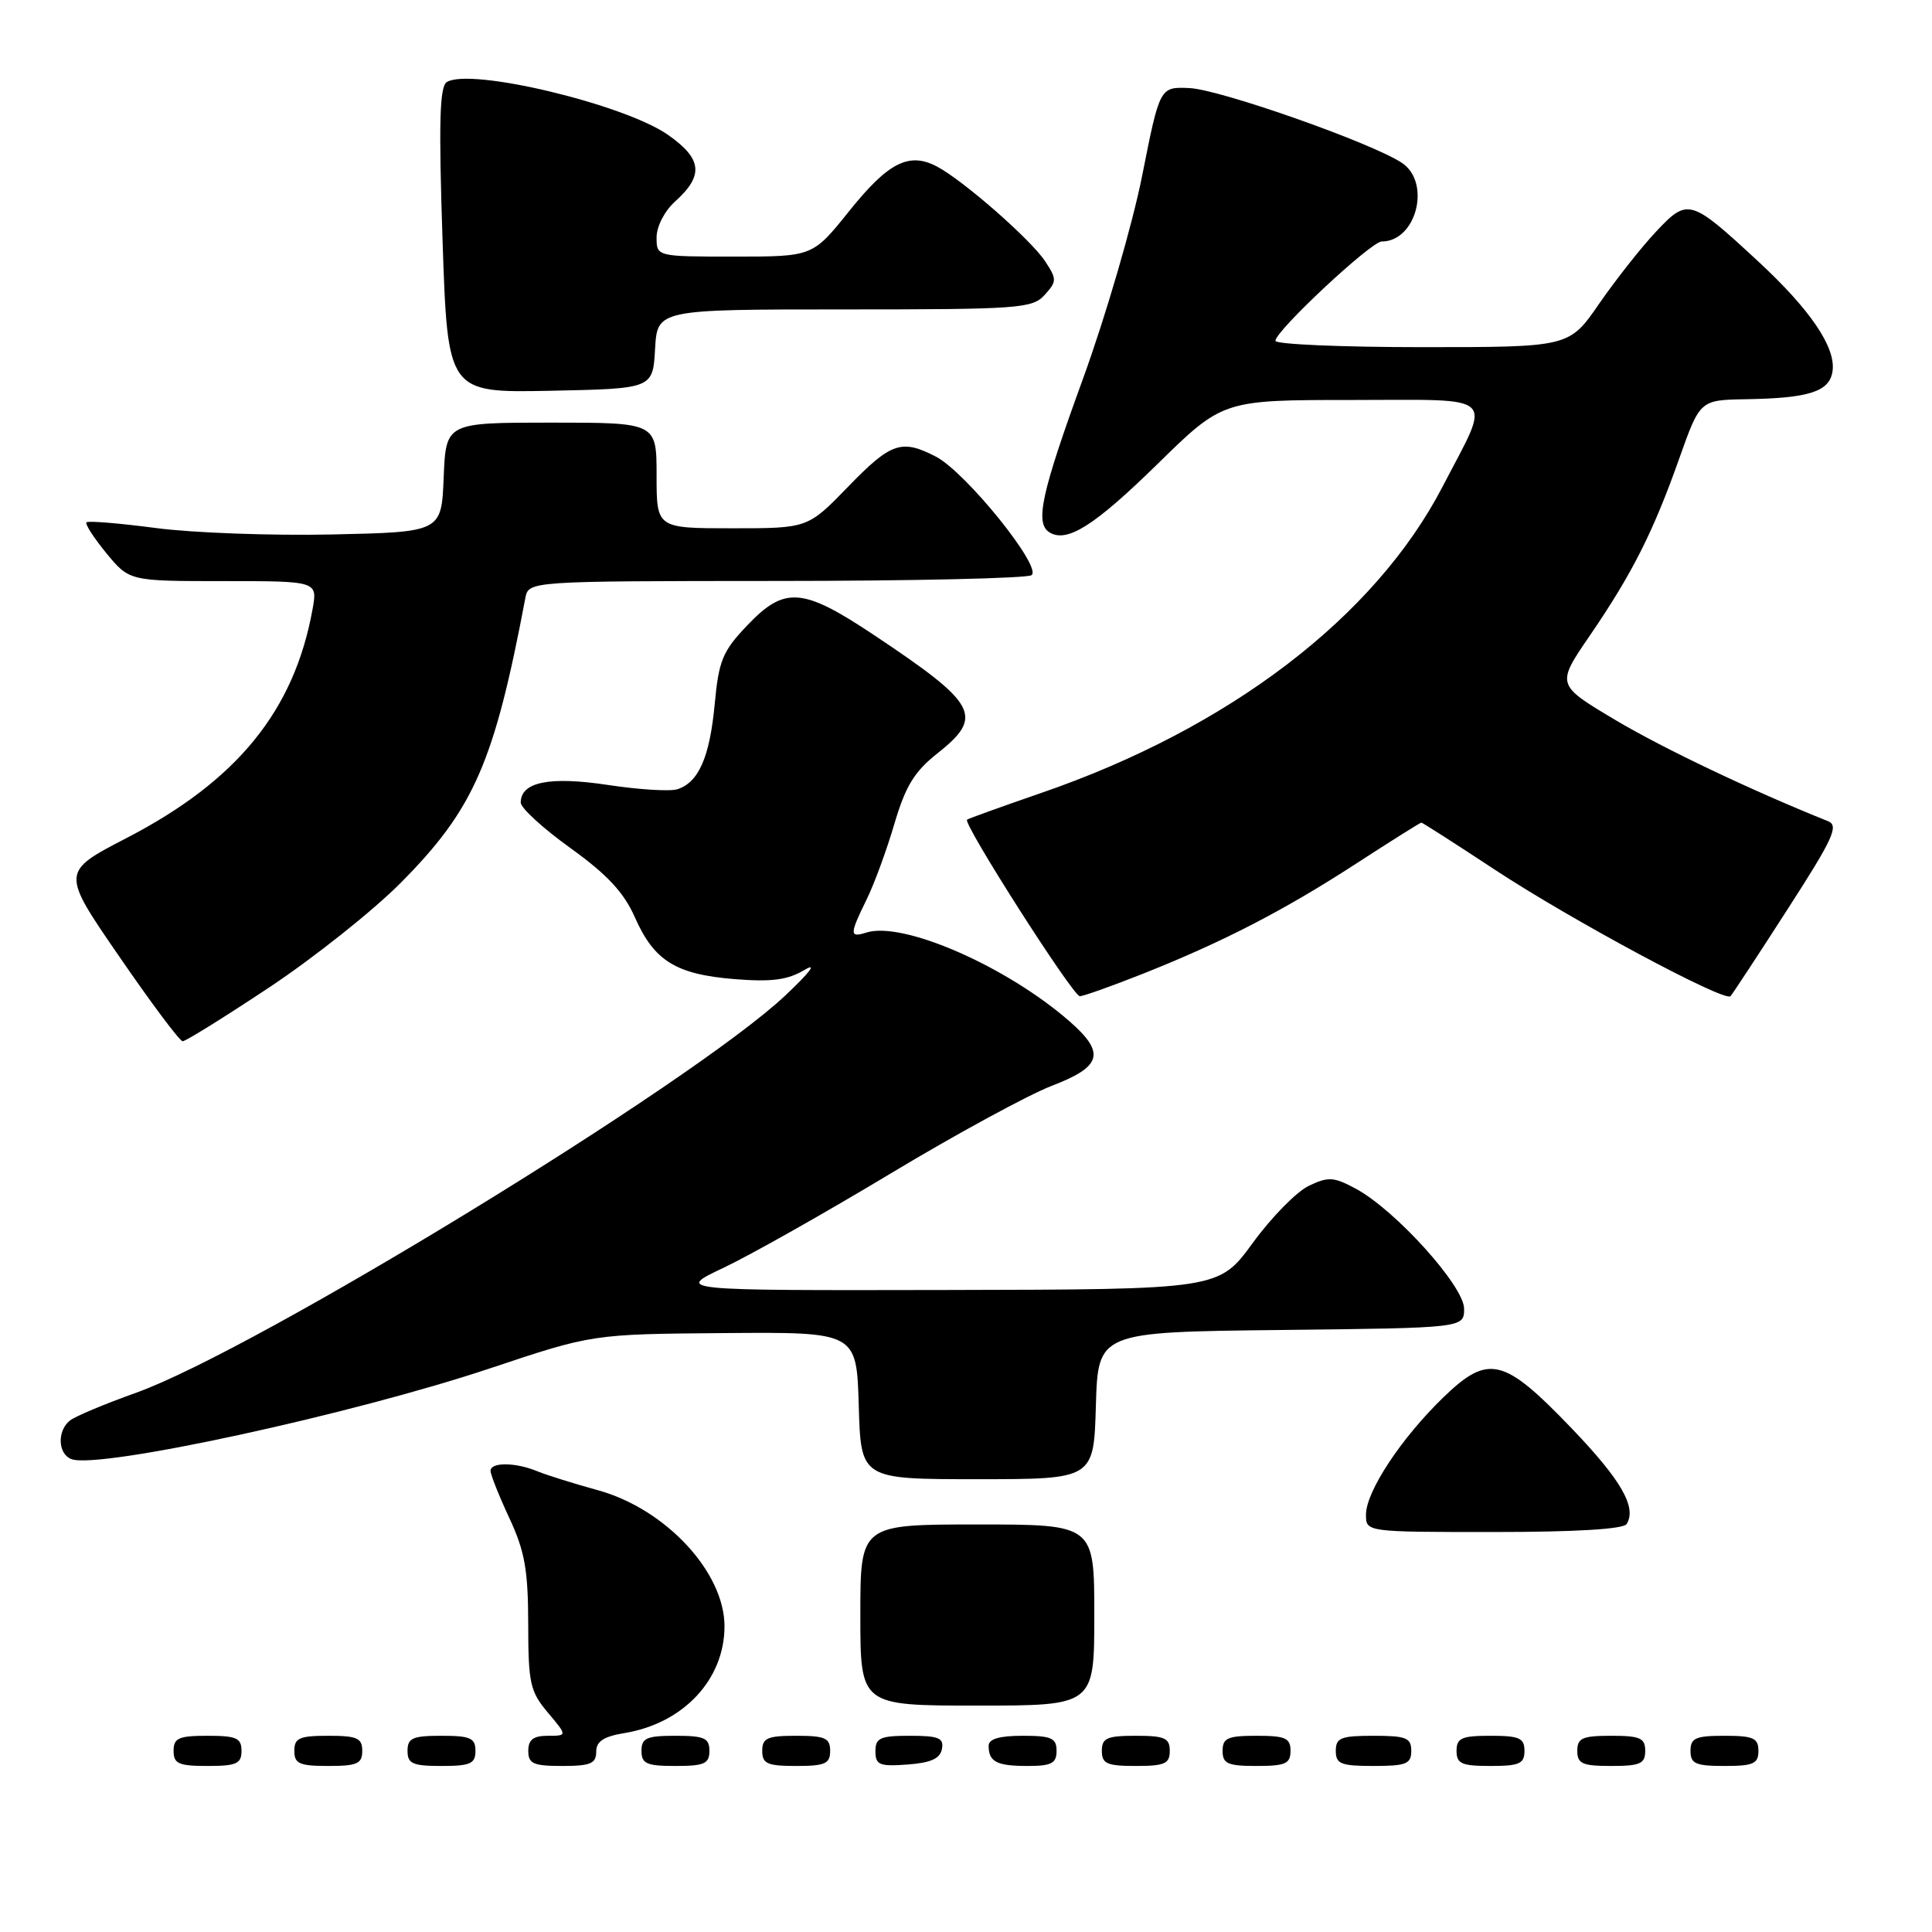 <?xml version="1.0" encoding="UTF-8" standalone="no"?>
<!DOCTYPE svg PUBLIC "-//W3C//DTD SVG 1.1//EN" "http://www.w3.org/Graphics/SVG/1.1/DTD/svg11.dtd" >
<svg xmlns="http://www.w3.org/2000/svg" xmlns:xlink="http://www.w3.org/1999/xlink" version="1.1" viewBox="0 0 256 256">
 <g >
 <path fill="currentColor"
d=" M 32.00 232.00 C 32.00 230.30 31.33 230.00 27.50 230.00 C 23.67 230.00 23.00 230.30 23.00 232.00 C 23.00 233.70 23.67 234.00 27.50 234.00 C 31.33 234.00 32.00 233.70 32.00 232.00 Z  M 48.00 232.00 C 48.00 230.30 47.33 230.00 43.50 230.00 C 39.67 230.00 39.00 230.30 39.00 232.00 C 39.00 233.70 39.67 234.00 43.50 234.00 C 47.33 234.00 48.00 233.70 48.00 232.00 Z  M 63.00 232.00 C 63.00 230.30 62.33 230.00 58.50 230.00 C 54.67 230.00 54.00 230.30 54.00 232.00 C 54.00 233.70 54.67 234.00 58.50 234.00 C 62.33 234.00 63.00 233.70 63.00 232.00 Z  M 79.00 232.13 C 79.00 230.74 79.97 230.10 82.75 229.64 C 90.55 228.36 96.00 222.54 96.00 215.49 C 96.00 208.32 88.20 199.94 79.25 197.47 C 76.09 196.60 72.47 195.47 71.20 194.95 C 68.30 193.75 65.00 193.72 65.00 194.90 C 65.00 195.40 66.12 198.21 67.49 201.15 C 69.54 205.55 69.98 208.04 69.99 215.17 C 70.00 223.04 70.24 224.13 72.59 226.92 C 75.18 230.00 75.18 230.00 72.59 230.00 C 70.67 230.00 70.00 230.52 70.00 232.00 C 70.00 233.70 70.67 234.00 74.50 234.00 C 78.23 234.00 79.00 233.68 79.00 232.13 Z  M 94.00 232.00 C 94.00 230.30 93.33 230.00 89.50 230.00 C 85.67 230.00 85.00 230.30 85.00 232.00 C 85.00 233.70 85.67 234.00 89.50 234.00 C 93.33 234.00 94.00 233.70 94.00 232.00 Z  M 110.00 232.00 C 110.00 230.30 109.33 230.00 105.50 230.00 C 101.67 230.00 101.00 230.30 101.00 232.00 C 101.00 233.70 101.67 234.00 105.50 234.00 C 109.33 234.00 110.00 233.70 110.00 232.00 Z  M 124.81 231.75 C 125.09 230.29 124.39 230.00 120.57 230.00 C 116.62 230.00 116.00 230.28 116.00 232.06 C 116.00 233.86 116.53 234.08 120.24 233.81 C 123.34 233.58 124.57 233.03 124.81 231.75 Z  M 140.00 232.00 C 140.00 230.30 139.33 230.00 135.50 230.00 C 132.42 230.00 131.00 230.42 131.00 231.33 C 131.00 233.45 132.07 234.00 136.17 234.00 C 139.33 234.00 140.00 233.65 140.00 232.00 Z  M 155.00 232.00 C 155.00 230.30 154.33 230.00 150.50 230.00 C 146.67 230.00 146.00 230.30 146.00 232.00 C 146.00 233.70 146.67 234.00 150.50 234.00 C 154.33 234.00 155.00 233.70 155.00 232.00 Z  M 171.00 232.00 C 171.00 230.30 170.33 230.00 166.50 230.00 C 162.67 230.00 162.00 230.30 162.00 232.00 C 162.00 233.70 162.67 234.00 166.50 234.00 C 170.33 234.00 171.00 233.70 171.00 232.00 Z  M 187.00 232.00 C 187.00 230.27 186.33 230.00 182.00 230.00 C 177.67 230.00 177.00 230.27 177.00 232.00 C 177.00 233.73 177.67 234.00 182.00 234.00 C 186.33 234.00 187.00 233.73 187.00 232.00 Z  M 202.00 232.00 C 202.00 230.30 201.33 230.00 197.50 230.00 C 193.67 230.00 193.00 230.30 193.00 232.00 C 193.00 233.70 193.67 234.00 197.50 234.00 C 201.33 234.00 202.00 233.70 202.00 232.00 Z  M 218.00 232.00 C 218.00 230.30 217.33 230.00 213.50 230.00 C 209.67 230.00 209.00 230.30 209.00 232.00 C 209.00 233.70 209.67 234.00 213.50 234.00 C 217.33 234.00 218.00 233.70 218.00 232.00 Z  M 233.00 232.00 C 233.00 230.30 232.33 230.00 228.50 230.00 C 224.67 230.00 224.00 230.30 224.00 232.00 C 224.00 233.70 224.67 234.00 228.50 234.00 C 232.33 234.00 233.00 233.70 233.00 232.00 Z  M 145.00 214.00 C 145.00 202.00 145.00 202.00 129.50 202.00 C 114.00 202.00 114.00 202.00 114.00 214.00 C 114.00 226.00 114.00 226.00 129.50 226.00 C 145.00 226.00 145.00 226.00 145.00 214.00 Z  M 215.54 201.94 C 216.90 199.73 214.82 196.11 208.24 189.25 C 199.25 179.88 197.24 179.39 191.29 185.12 C 185.70 190.52 181.00 197.62 181.00 200.70 C 181.00 203.00 181.00 203.00 197.94 203.00 C 208.76 203.00 215.12 202.62 215.54 201.94 Z  M 145.21 186.25 C 145.50 176.50 145.50 176.50 169.75 176.23 C 194.00 175.96 194.00 175.96 194.00 173.41 C 194.00 170.42 184.91 160.35 179.67 157.52 C 176.72 155.93 176.01 155.89 173.42 157.13 C 171.81 157.90 168.47 161.30 166.00 164.69 C 161.50 170.86 161.50 170.86 125.50 170.93 C 89.50 171.00 89.50 171.00 95.89 167.98 C 99.40 166.32 109.36 160.70 118.02 155.49 C 126.68 150.28 136.29 145.06 139.38 143.87 C 146.01 141.33 146.51 139.53 141.74 135.35 C 133.38 128.04 119.64 122.03 114.79 123.57 C 112.55 124.28 112.56 123.82 114.82 119.21 C 115.83 117.17 117.48 112.66 118.50 109.20 C 119.97 104.20 121.14 102.26 124.17 99.86 C 130.42 94.91 129.58 93.33 115.80 84.14 C 106.33 77.83 103.97 77.65 99.00 82.88 C 95.74 86.30 95.24 87.52 94.70 93.32 C 94.04 100.34 92.57 103.68 89.75 104.58 C 88.79 104.89 84.64 104.63 80.55 104.01 C 72.82 102.84 69.00 103.61 69.00 106.35 C 69.00 107.06 71.96 109.77 75.58 112.37 C 80.46 115.88 82.67 118.25 84.13 121.56 C 86.68 127.33 89.56 129.11 97.35 129.74 C 102.24 130.13 104.35 129.86 106.60 128.52 C 108.35 127.48 107.31 128.85 104.00 131.96 C 91.67 143.53 33.80 178.92 18.00 184.56 C 13.88 186.03 9.94 187.68 9.25 188.24 C 7.55 189.61 7.67 192.66 9.46 193.34 C 13.04 194.72 46.71 187.41 65.00 181.29 C 78.50 176.78 78.50 176.78 96.00 176.64 C 113.50 176.50 113.50 176.50 113.79 186.25 C 114.07 196.00 114.07 196.00 129.50 196.00 C 144.93 196.00 144.93 196.00 145.21 186.25 Z  M 35.70 130.82 C 41.64 126.87 49.48 120.63 53.12 116.96 C 62.81 107.18 65.48 101.07 69.61 79.25 C 70.04 77.00 70.04 77.00 102.77 76.98 C 120.77 76.98 136.03 76.63 136.67 76.22 C 138.21 75.25 127.98 62.56 124.00 60.50 C 119.45 58.15 118.06 58.63 112.37 64.50 C 107.04 70.00 107.04 70.00 97.02 70.00 C 87.00 70.00 87.00 70.00 87.00 63.00 C 87.00 56.00 87.00 56.00 73.04 56.00 C 59.09 56.00 59.09 56.00 58.79 63.25 C 58.50 70.50 58.50 70.50 44.00 70.82 C 36.02 70.99 25.53 70.61 20.68 69.97 C 15.83 69.33 11.68 68.99 11.46 69.21 C 11.24 69.43 12.43 71.27 14.10 73.31 C 17.15 77.00 17.15 77.00 29.62 77.00 C 42.09 77.00 42.09 77.00 41.41 80.75 C 38.98 94.18 31.42 103.46 16.76 111.05 C 8.09 115.54 8.09 115.54 15.80 126.74 C 20.03 132.90 23.81 137.96 24.20 137.97 C 24.58 137.99 29.75 134.77 35.70 130.82 Z  M 151.51 129.00 C 162.12 124.78 170.17 120.62 179.78 114.38 C 184.34 111.42 188.19 109.00 188.34 109.00 C 188.48 109.00 192.87 111.81 198.09 115.25 C 208.20 121.91 228.53 132.82 229.30 132.00 C 229.56 131.72 232.96 126.55 236.85 120.50 C 242.92 111.09 243.69 109.40 242.22 108.81 C 232.10 104.75 220.41 99.19 214.02 95.39 C 206.20 90.73 206.20 90.73 210.66 84.22 C 216.28 76.00 219.05 70.52 222.51 60.75 C 225.26 53.00 225.26 53.00 231.38 52.90 C 239.72 52.76 242.43 51.89 242.82 49.19 C 243.28 46.04 239.89 41.03 232.92 34.59 C 223.98 26.31 223.64 26.21 219.42 30.71 C 217.46 32.79 214.08 37.09 211.89 40.25 C 207.93 46.00 207.93 46.00 188.46 46.00 C 177.76 46.00 169.00 45.62 169.00 45.16 C 169.00 43.84 181.68 32.00 183.08 32.00 C 187.70 32.00 189.68 24.15 185.73 21.56 C 181.64 18.88 161.61 11.84 157.60 11.67 C 153.68 11.50 153.68 11.50 151.34 23.29 C 150.05 29.78 146.52 41.88 143.50 50.19 C 137.97 65.37 137.11 69.33 139.06 70.54 C 141.38 71.97 145.01 69.67 153.33 61.53 C 162.03 53.00 162.03 53.00 179.08 53.00 C 198.79 53.00 197.66 51.93 191.14 64.50 C 182.16 81.78 162.87 96.50 137.94 105.08 C 132.75 106.87 128.34 108.46 128.14 108.61 C 127.53 109.07 142.17 132.00 143.08 132.00 C 143.56 132.00 147.35 130.65 151.51 129.00 Z  M 86.80 46.25 C 87.10 41.00 87.10 41.00 111.90 41.00 C 135.06 41.00 136.80 40.87 138.42 39.08 C 140.04 37.29 140.05 37.00 138.50 34.64 C 136.61 31.76 127.68 23.94 124.16 22.07 C 120.45 20.11 117.71 21.50 112.52 27.97 C 107.69 34.00 107.69 34.00 97.34 34.00 C 87.00 34.00 87.00 34.00 87.00 31.45 C 87.00 30.01 88.07 27.94 89.45 26.70 C 93.29 23.25 93.05 21.04 88.50 17.86 C 82.68 13.80 62.33 8.94 59.21 10.87 C 58.25 11.46 58.12 16.22 58.64 31.85 C 59.32 52.05 59.32 52.05 72.91 51.78 C 86.50 51.50 86.50 51.50 86.80 46.25 Z "/>
</g>
</svg>